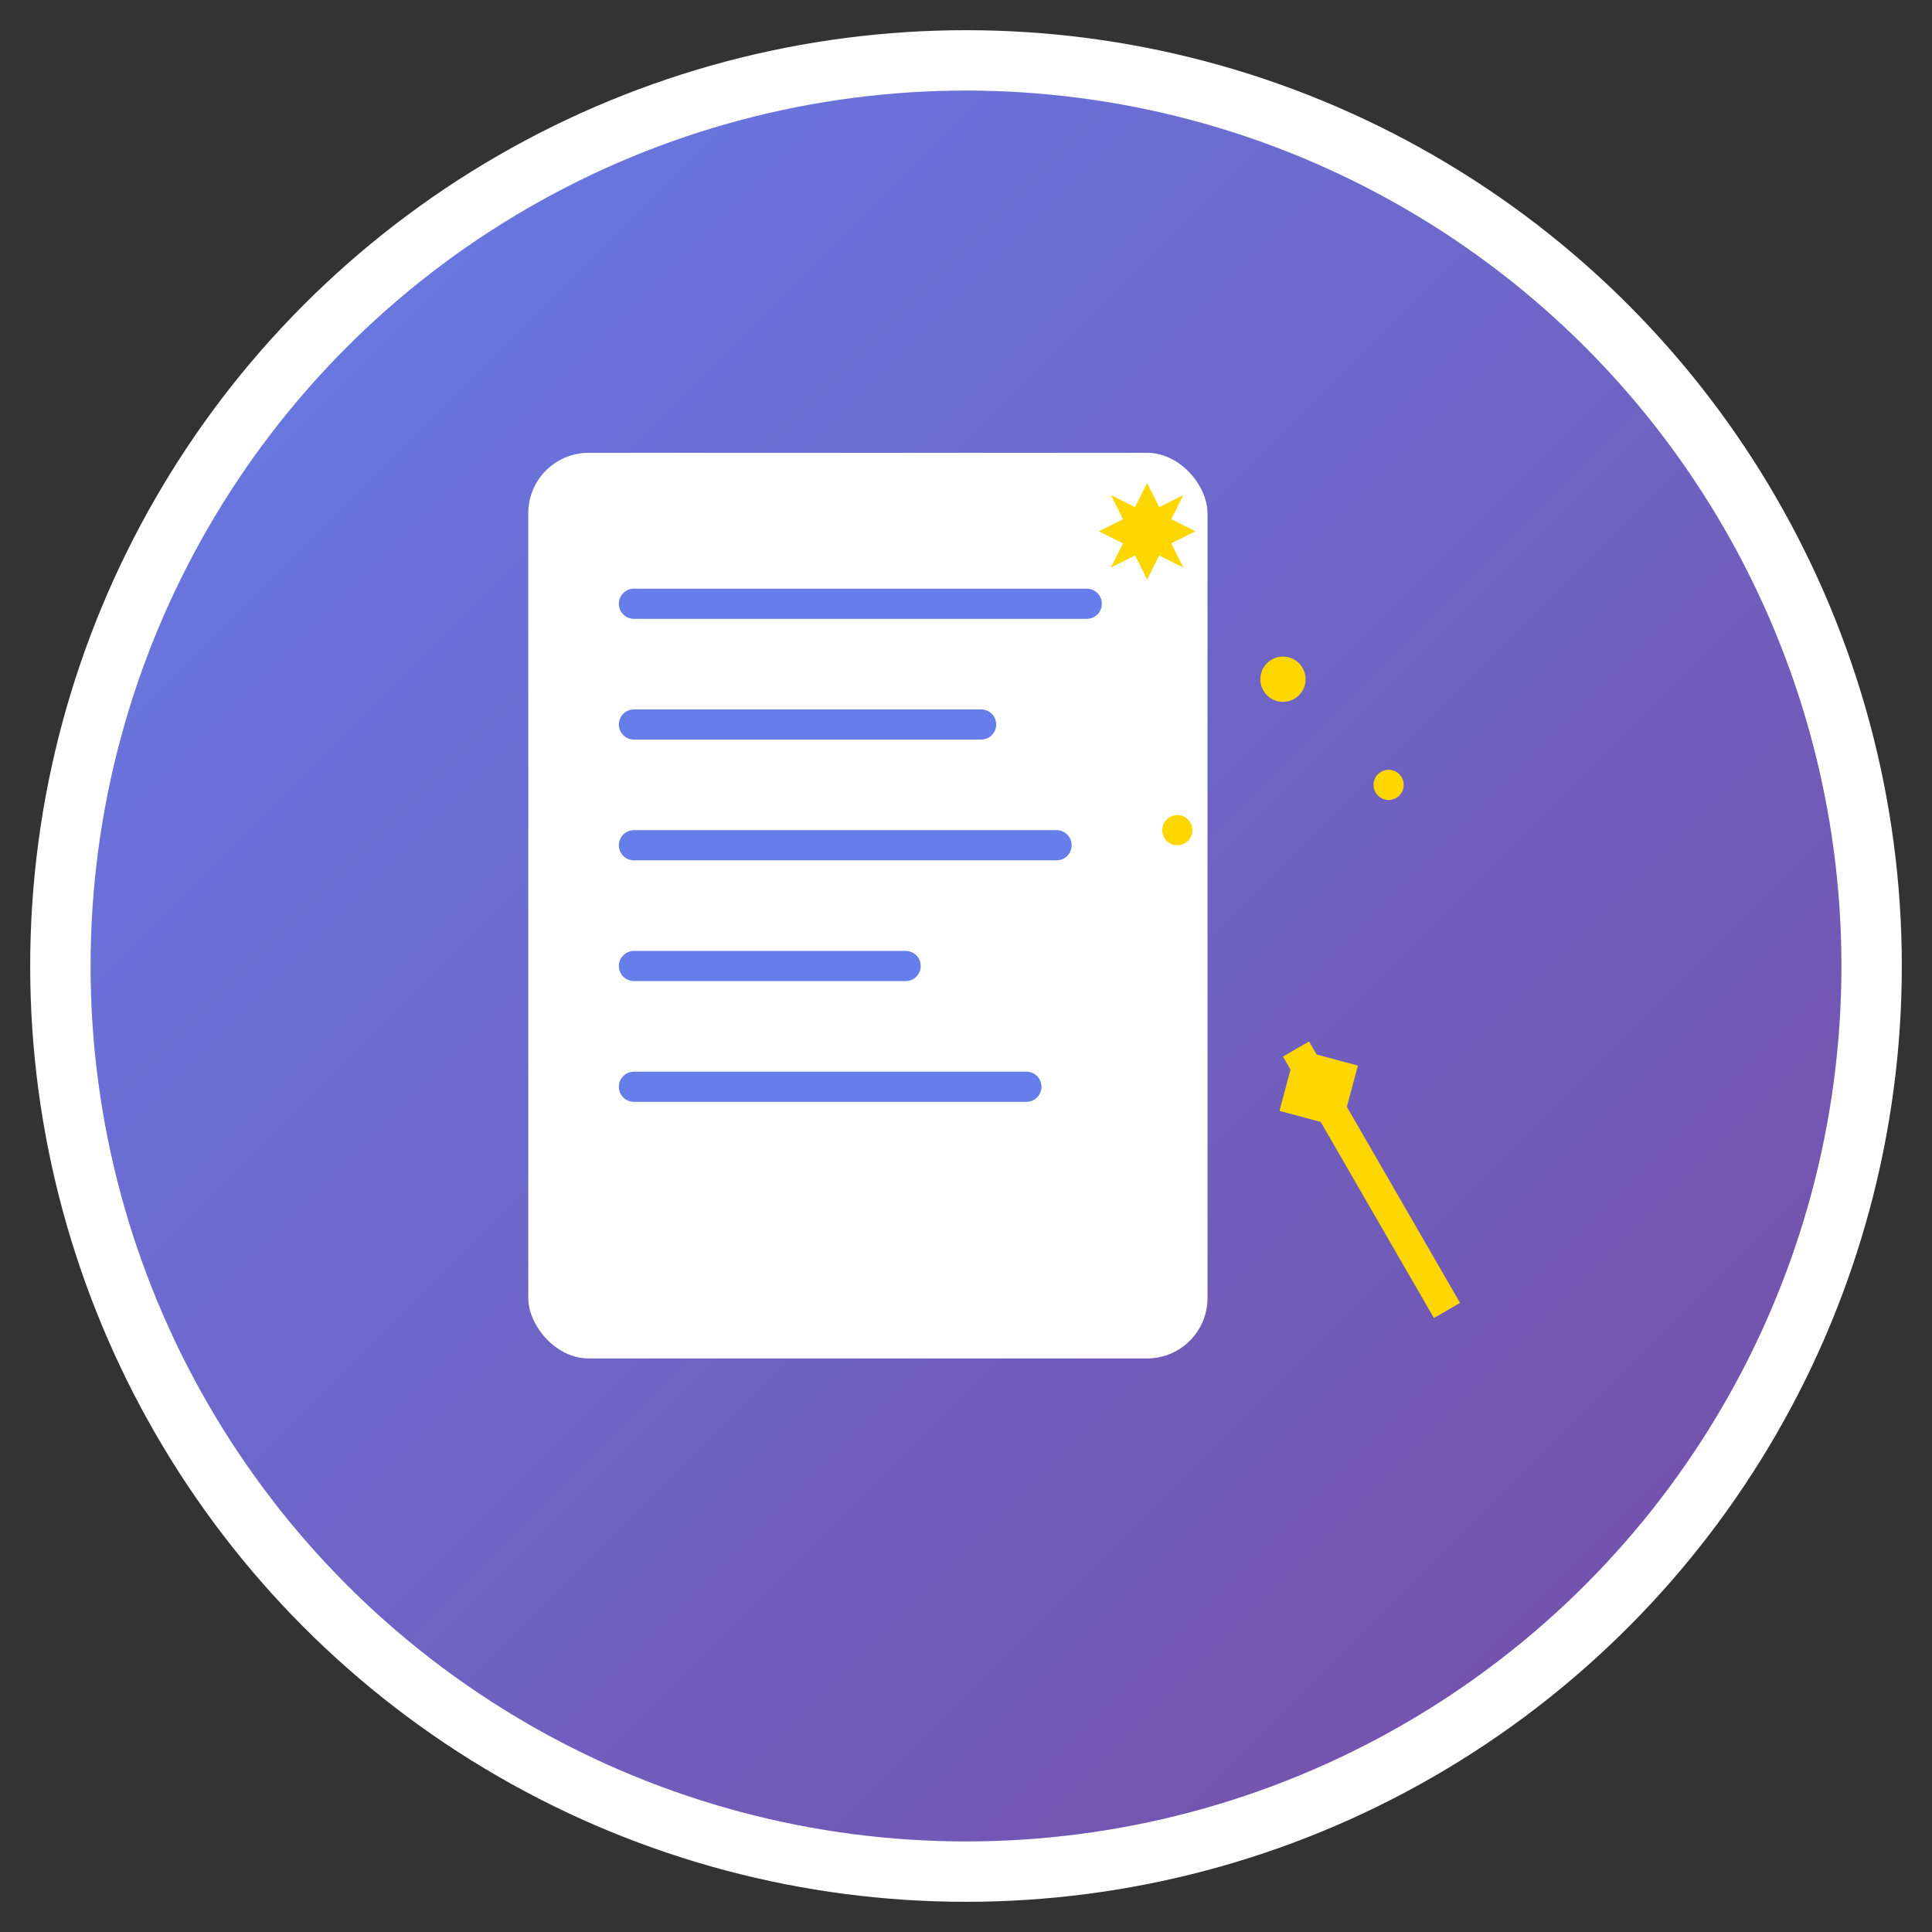 <svg xmlns="http://www.w3.org/2000/svg" viewBox="0 0 128 128" width="128" height="128">
  <rect x="0" y="0" width="128" height="128" fill="#333333" stroke="none"/>
  <defs>
    <linearGradient id="gradient" x1="0%" y1="0%" x2="100%" y2="100%">
      <stop offset="0%" style="stop-color:#667eea;stop-opacity:1" />
      <stop offset="100%" style="stop-color:#764ba2;stop-opacity:1" />
    </linearGradient>
  </defs>
  
  <!-- Background circle -->
  <circle cx="64" cy="64" r="60" fill="url(#gradient)" stroke="#ffffff" stroke-width="4"/>
  
  <!-- Form document -->
  <rect x="35" y="30" width="45" height="60" rx="4" fill="#ffffff" stroke="none"/>
  
  <!-- Form lines -->
  <line x1="42" y1="40" x2="72" y2="40" stroke="#667eea" stroke-width="2" stroke-linecap="round"/>
  <line x1="42" y1="48" x2="65" y2="48" stroke="#667eea" stroke-width="2" stroke-linecap="round"/>
  <line x1="42" y1="56" x2="70" y2="56" stroke="#667eea" stroke-width="2" stroke-linecap="round"/>
  <line x1="42" y1="64" x2="60" y2="64" stroke="#667eea" stroke-width="2" stroke-linecap="round"/>
  <line x1="42" y1="72" x2="68" y2="72" stroke="#667eea" stroke-width="2" stroke-linecap="round"/>
  
  <!-- Magic wand -->
  <g transform="translate(85, 70) rotate(-30)">
    <rect x="0" y="0" width="2" height="20" fill="#FFD700"/>
    <polygon points="1,0 4,3 1,6 -2,3" fill="#FFD700"/>
  </g>
  
  <!-- Sparkles -->
  <g fill="#FFD700">
    <circle cx="85" cy="45" r="1.5"/>
    <circle cx="92" cy="52" r="1"/>
    <circle cx="78" cy="55" r="1"/>
    <polygon points="95,40 96,42 98,41 97,43 99,44 97,45 98,47 96,46 95,48 94,46 92,47 93,45 91,44 93,43 92,41 94,42" transform="scale(0.8)"/>
  </g>
</svg>

